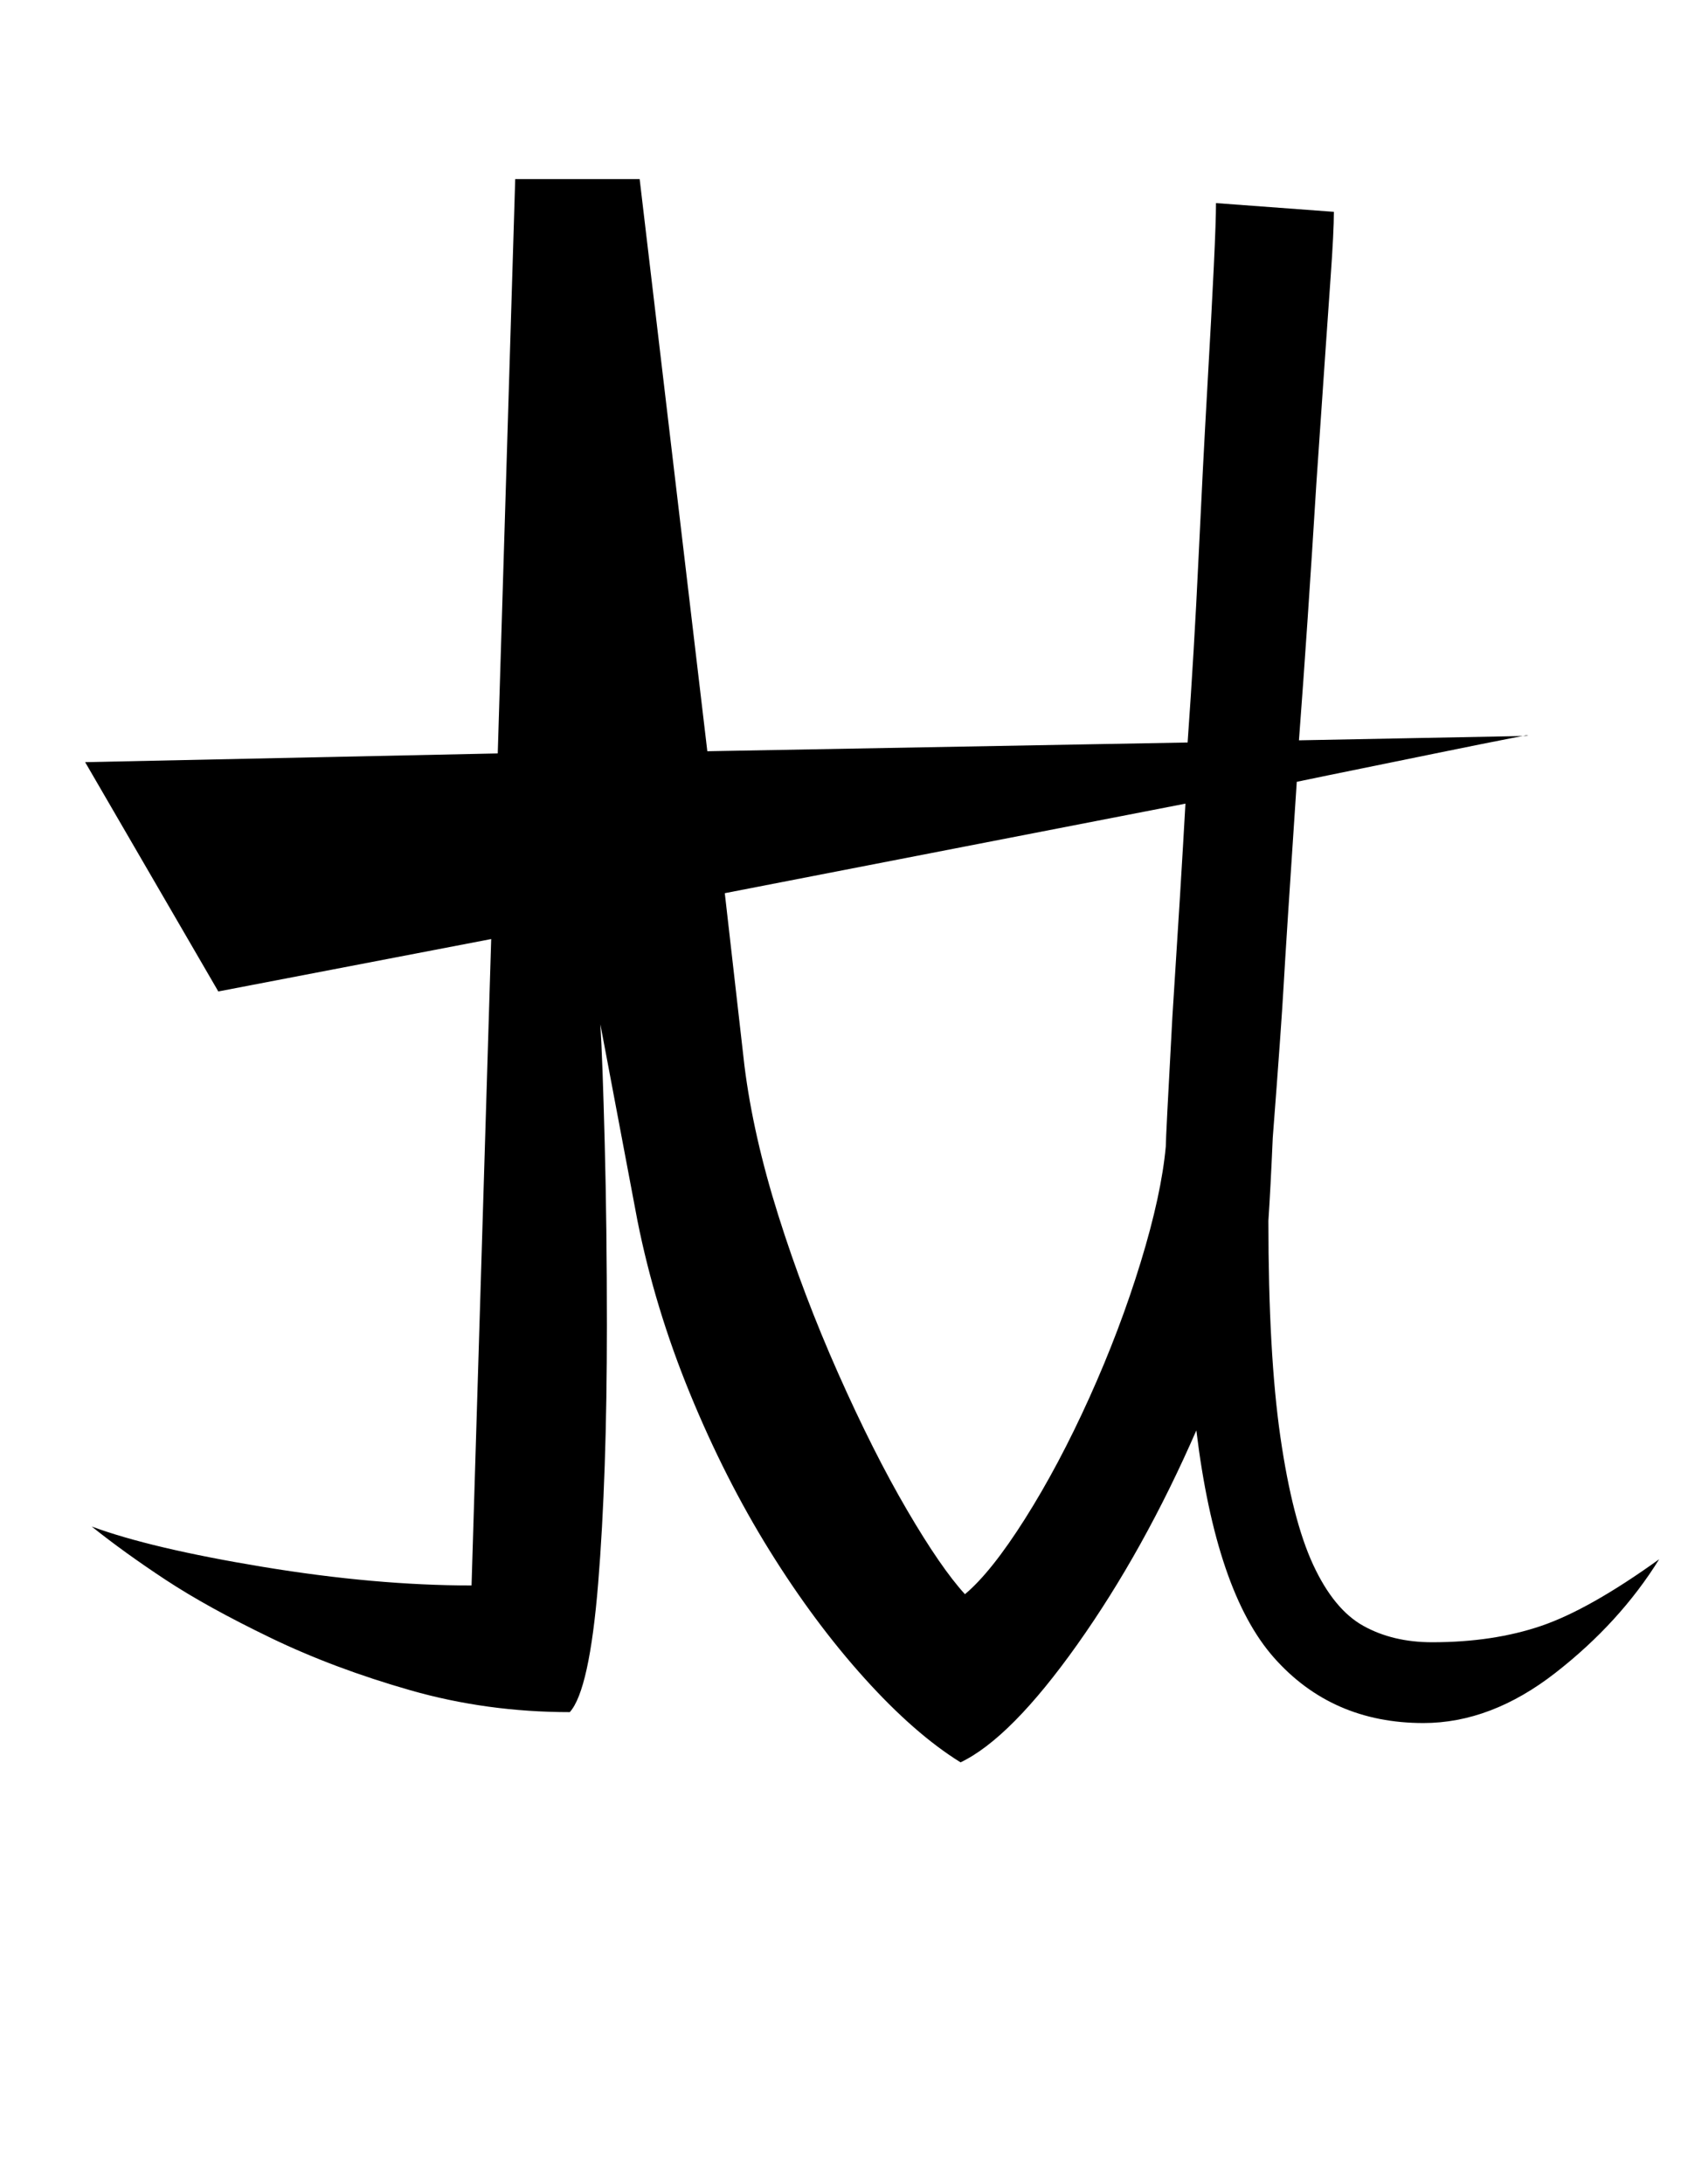 <?xml version="1.0" standalone="no"?>
<!DOCTYPE svg PUBLIC "-//W3C//DTD SVG 1.1//EN" "http://www.w3.org/Graphics/SVG/1.1/DTD/svg11.dtd" >
<svg xmlns="http://www.w3.org/2000/svg" xmlns:xlink="http://www.w3.org/1999/xlink" version="1.1" viewBox="-10 0 770 1000">
   <path fill="currentColor"
d="M750 714q-32 23 -54 30.5t-50 7.5q-18 0 -31.5 -7.5t-23 -28t-15 -58.5t-5.5 -99q1 -15 2 -38q4 -52 5 -70t6 -93l14.5 -3t49 -10t41.5 -8l-104 2q4 -53 8 -118q5 -73 6.5 -94t1.5 -30l-54 -4q0 8 -1 29t-3 56t-4 77.5t-5 84.5l-220 4l-31 -262h-57l-8 263l-189 4l61 105
l125 -24l-9 296q-44 0 -95.5 -8.5t-78.5 -18.5q15 12 34 24.5t48 26.5t64 24t73 10q9 -10 13 -59t4 -118q0 -45 -1 -83.5t-2 -54.5l17 90q8 40 24 79t36.5 72t43.5 58.5t44 38.5q23 -11 53.5 -54t54.5 -98q9 74 35.5 104t68.5 30q31 0 60.5 -23t47.5 -52zM533 368
q-2 36 -6 98q-3 55 -3 59q-2 22 -11.5 53t-23.5 62t-29.5 55.5t-27.5 34.5q-11 -12 -26.5 -38.5t-31.5 -62.5t-27.5 -72.5t-15.5 -68.5l-9 -79z" />
</svg>
